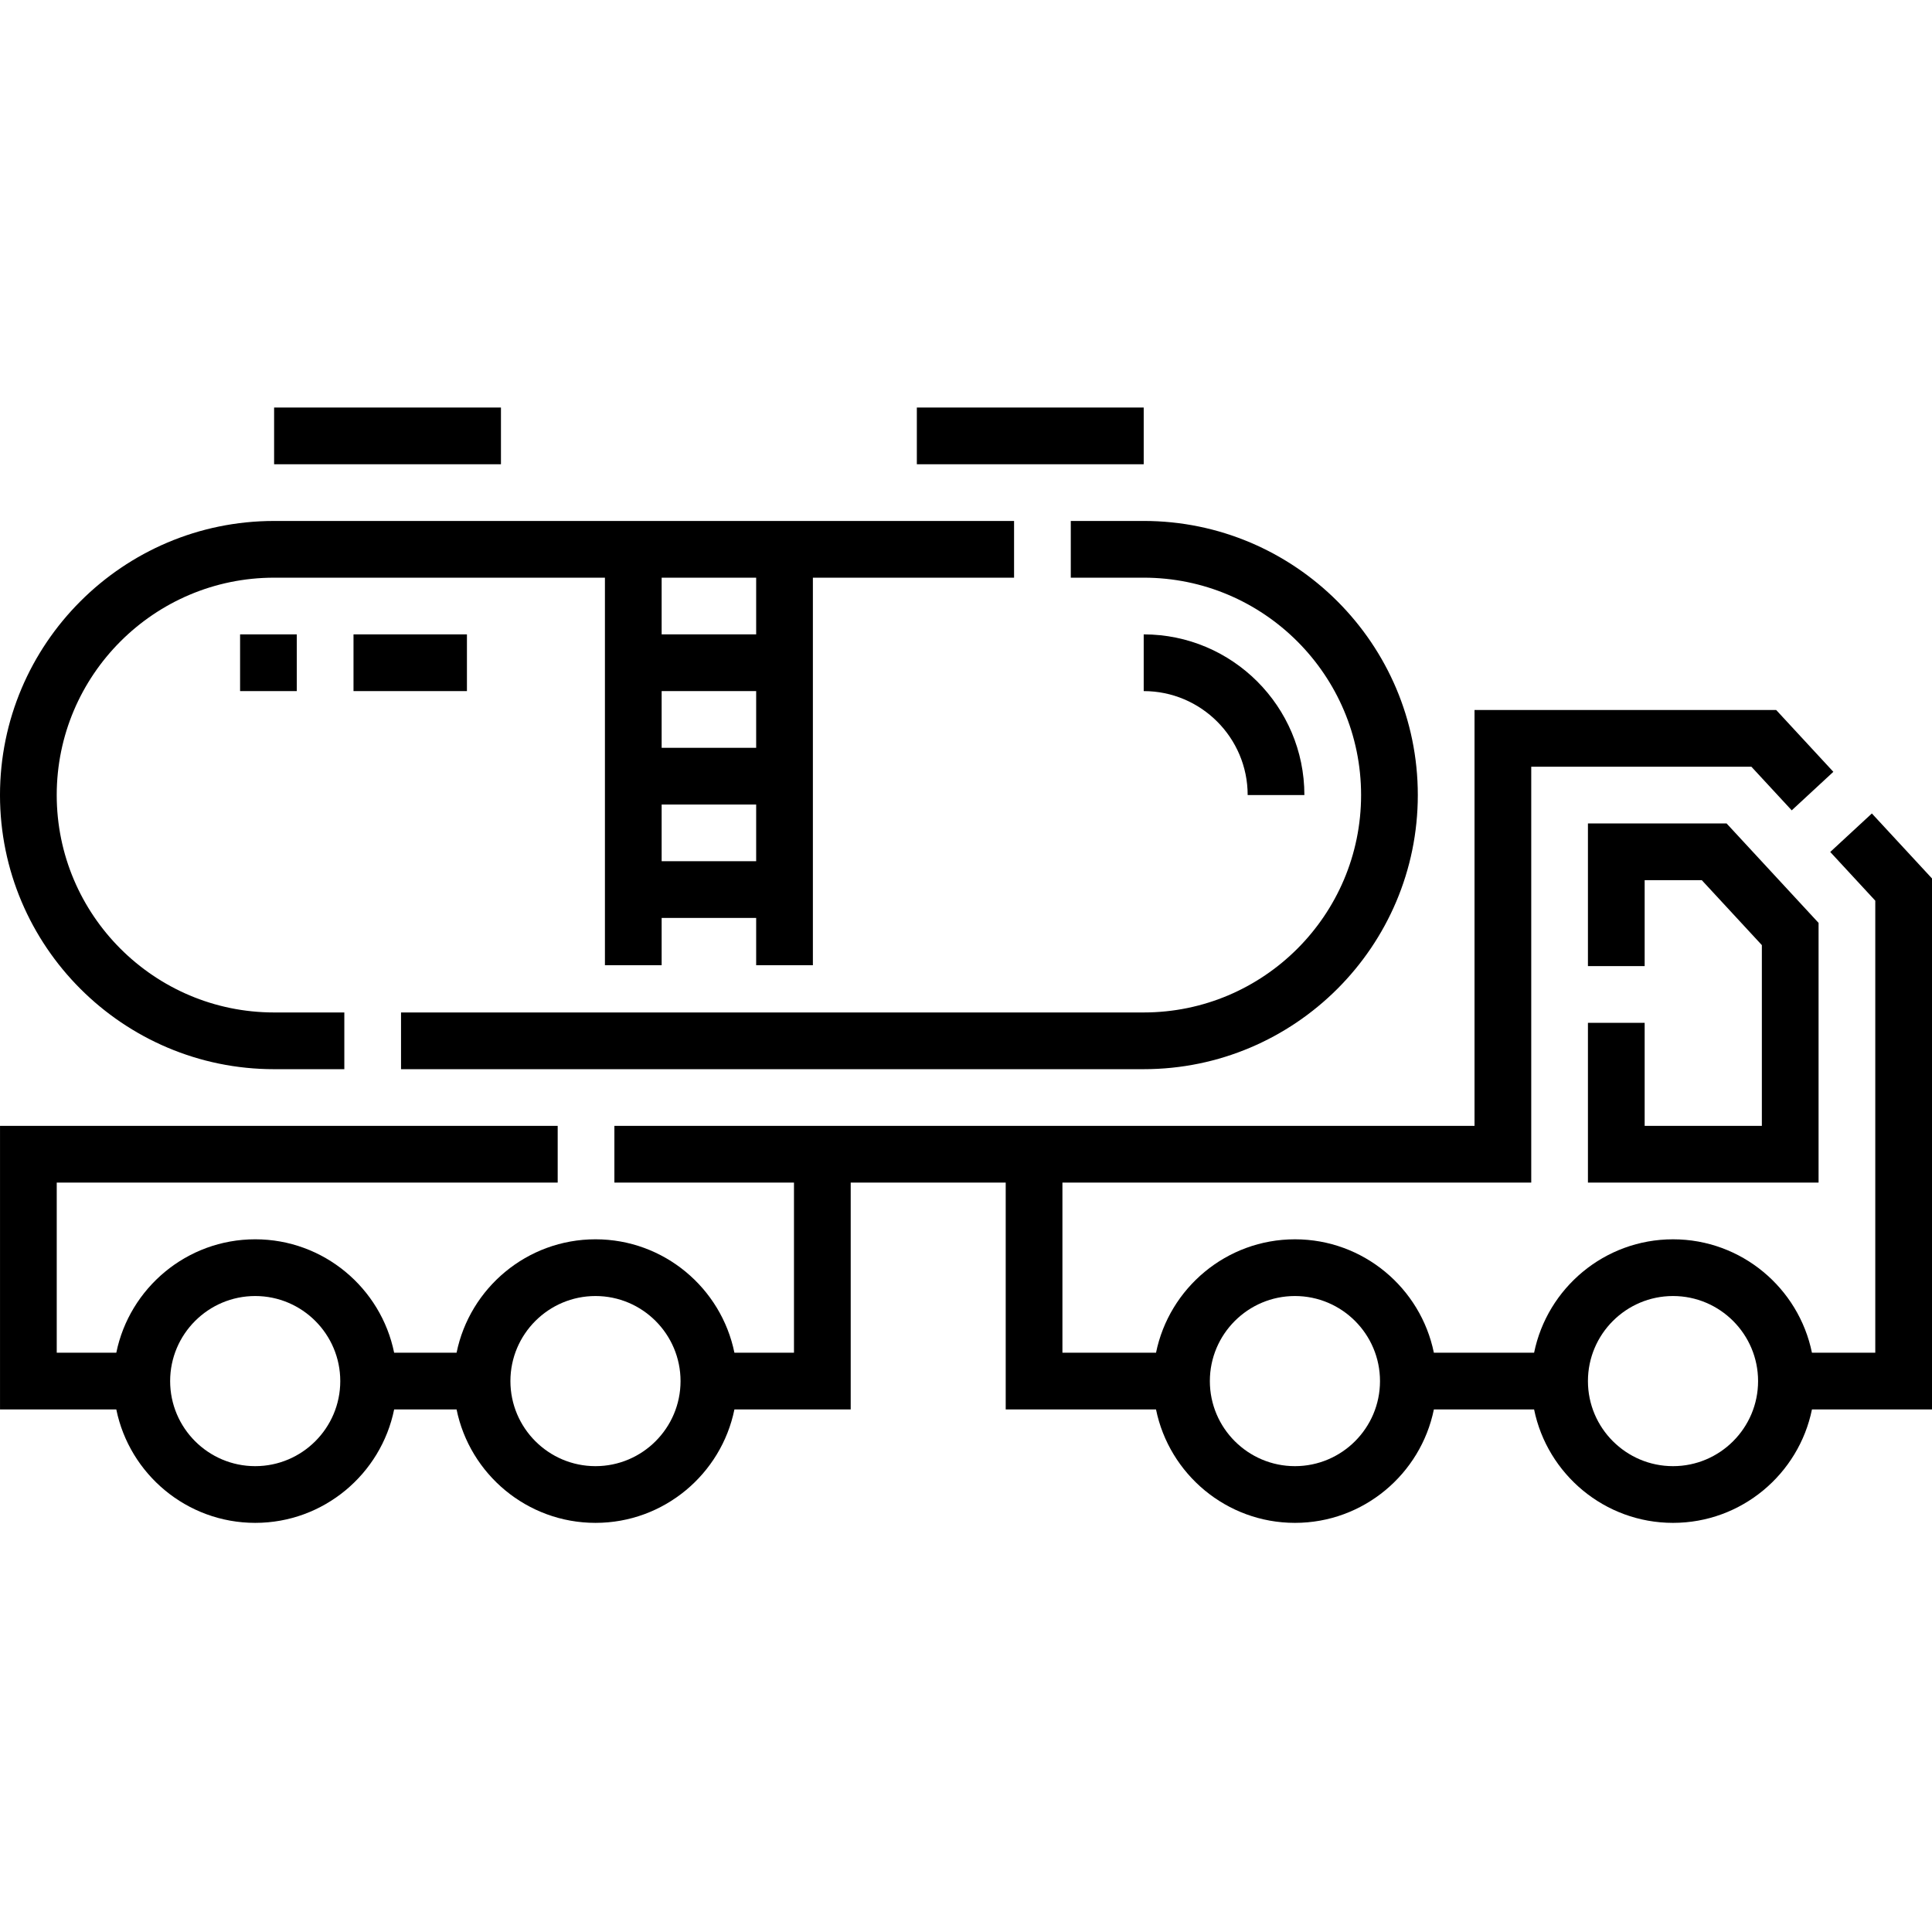 <svg height="512pt" viewBox="0 -108 512 512" width="512pt" xmlns="http://www.w3.org/2000/svg"><path d="m420.82 163.059v42.344h61.121v-68.824l-24.383-26.363h-36.738v37.812h15.031v-22.781h15.133l15.926 17.219v47.906h-31.059v-27.312zm0 0"/><path d="m496.062 107.578-11.031 10.203 11.938 12.91v119.797h-16.785c-3.492-17.129-18.672-30.059-36.816-30.059-18.148 0-33.328 12.93-36.816 30.059h-26.562c-3.492-17.129-18.672-30.059-36.816-30.059s-33.328 12.93-36.816 30.059h-24.805v-45.086h124.242v-110.215h58.336l10.695 11.562 11.031-10.207-15.156-16.387h-79.938v110.215h-227.945v15.031h47.594v45.086h-15.785c-3.492-17.129-18.672-30.059-36.816-30.059-18.145 0-33.328 12.93-36.816 30.059h-16.543c-3.488-17.129-18.672-30.059-36.816-30.059-18.145 0-33.324 12.93-36.816 30.059h-15.785v-45.086h132.758v-15.031h-147.789v75.148h30.816c3.488 17.129 18.672 30.059 36.816 30.059 18.145 0 33.324-12.93 36.816-30.059h16.543c3.488 17.129 18.668 30.059 36.816 30.059 18.145 0 33.324-12.93 36.816-30.059h30.816v-60.117h41.078v60.117h39.832c3.492 17.129 18.672 30.059 36.82 30.059 18.145 0 33.324-12.93 36.816-30.059h26.559c3.492 17.129 18.672 30.059 36.816 30.059 18.148 0 33.328-12.93 36.82-30.059h31.816v-140.711zm-428.43 172.969c-12.43 0-22.543-10.113-22.543-22.543 0-12.43 10.113-22.543 22.543-22.543 12.43 0 22.543 10.113 22.543 22.543 0 12.43-10.113 22.543-22.543 22.543zm90.176 0c-12.43 0-22.543-10.113-22.543-22.543 0-12.43 10.113-22.543 22.543-22.543 12.43 0 22.543 10.113 22.543 22.543 0 12.43-10.113 22.543-22.543 22.543zm185.363 0c-12.434 0-22.547-10.113-22.547-22.543 0-12.43 10.113-22.543 22.547-22.543 12.43 0 22.543 10.113 22.543 22.543 0 12.43-10.113 22.543-22.543 22.543zm100.195 0c-12.43 0-22.547-10.113-22.547-22.543 0-12.43 10.117-22.543 22.547-22.543 12.43 0 22.543 10.113 22.543 22.543 0 12.43-10.113 22.543-22.543 22.543zm0 0"/><path d="m72.641 175.344h18.609v-15.031h-18.609c-31.766 0-57.609-25.844-57.609-57.613 0-31.766 25.844-57.609 57.609-57.609h87.672v102.699h15.031v-12.523h25.047v12.523h15.031v-102.699h53.316v-15.031h-196.098c-40.055 0-72.641 32.586-72.641 72.641 0 40.055 32.586 72.645 72.641 72.645zm102.703-130.254h25.047v15.027h-25.047zm0 30.059h25.047v15.027h-25.047zm0 30.059h25.047v15.027h-25.047zm0 0"/><path d="m283.77 30.059v15.031h19.324c31.766 0 57.609 25.844 57.609 57.609 0 31.77-25.844 57.613-57.609 57.613h-196.816v15.031h196.816c40.055 0 72.641-32.59 72.641-72.645 0-40.055-32.586-72.641-72.641-72.641zm0 0"/><path d="m72.641 0h60.117v15.031h-60.117zm0 0"/><path d="m242.973 0h60.121v15.031h-60.121zm0 0"/><path d="m123.742 75.148h-30.059v-15.031h30.059zm-45.09 0h-15.027v-15.031h15.027zm0 0"/><path d="m345.676 102.699h-15.031c0-15.191-12.359-27.551-27.551-27.551v-15.031c23.48 0 42.582 19.102 42.582 42.582zm0 0"/></svg>